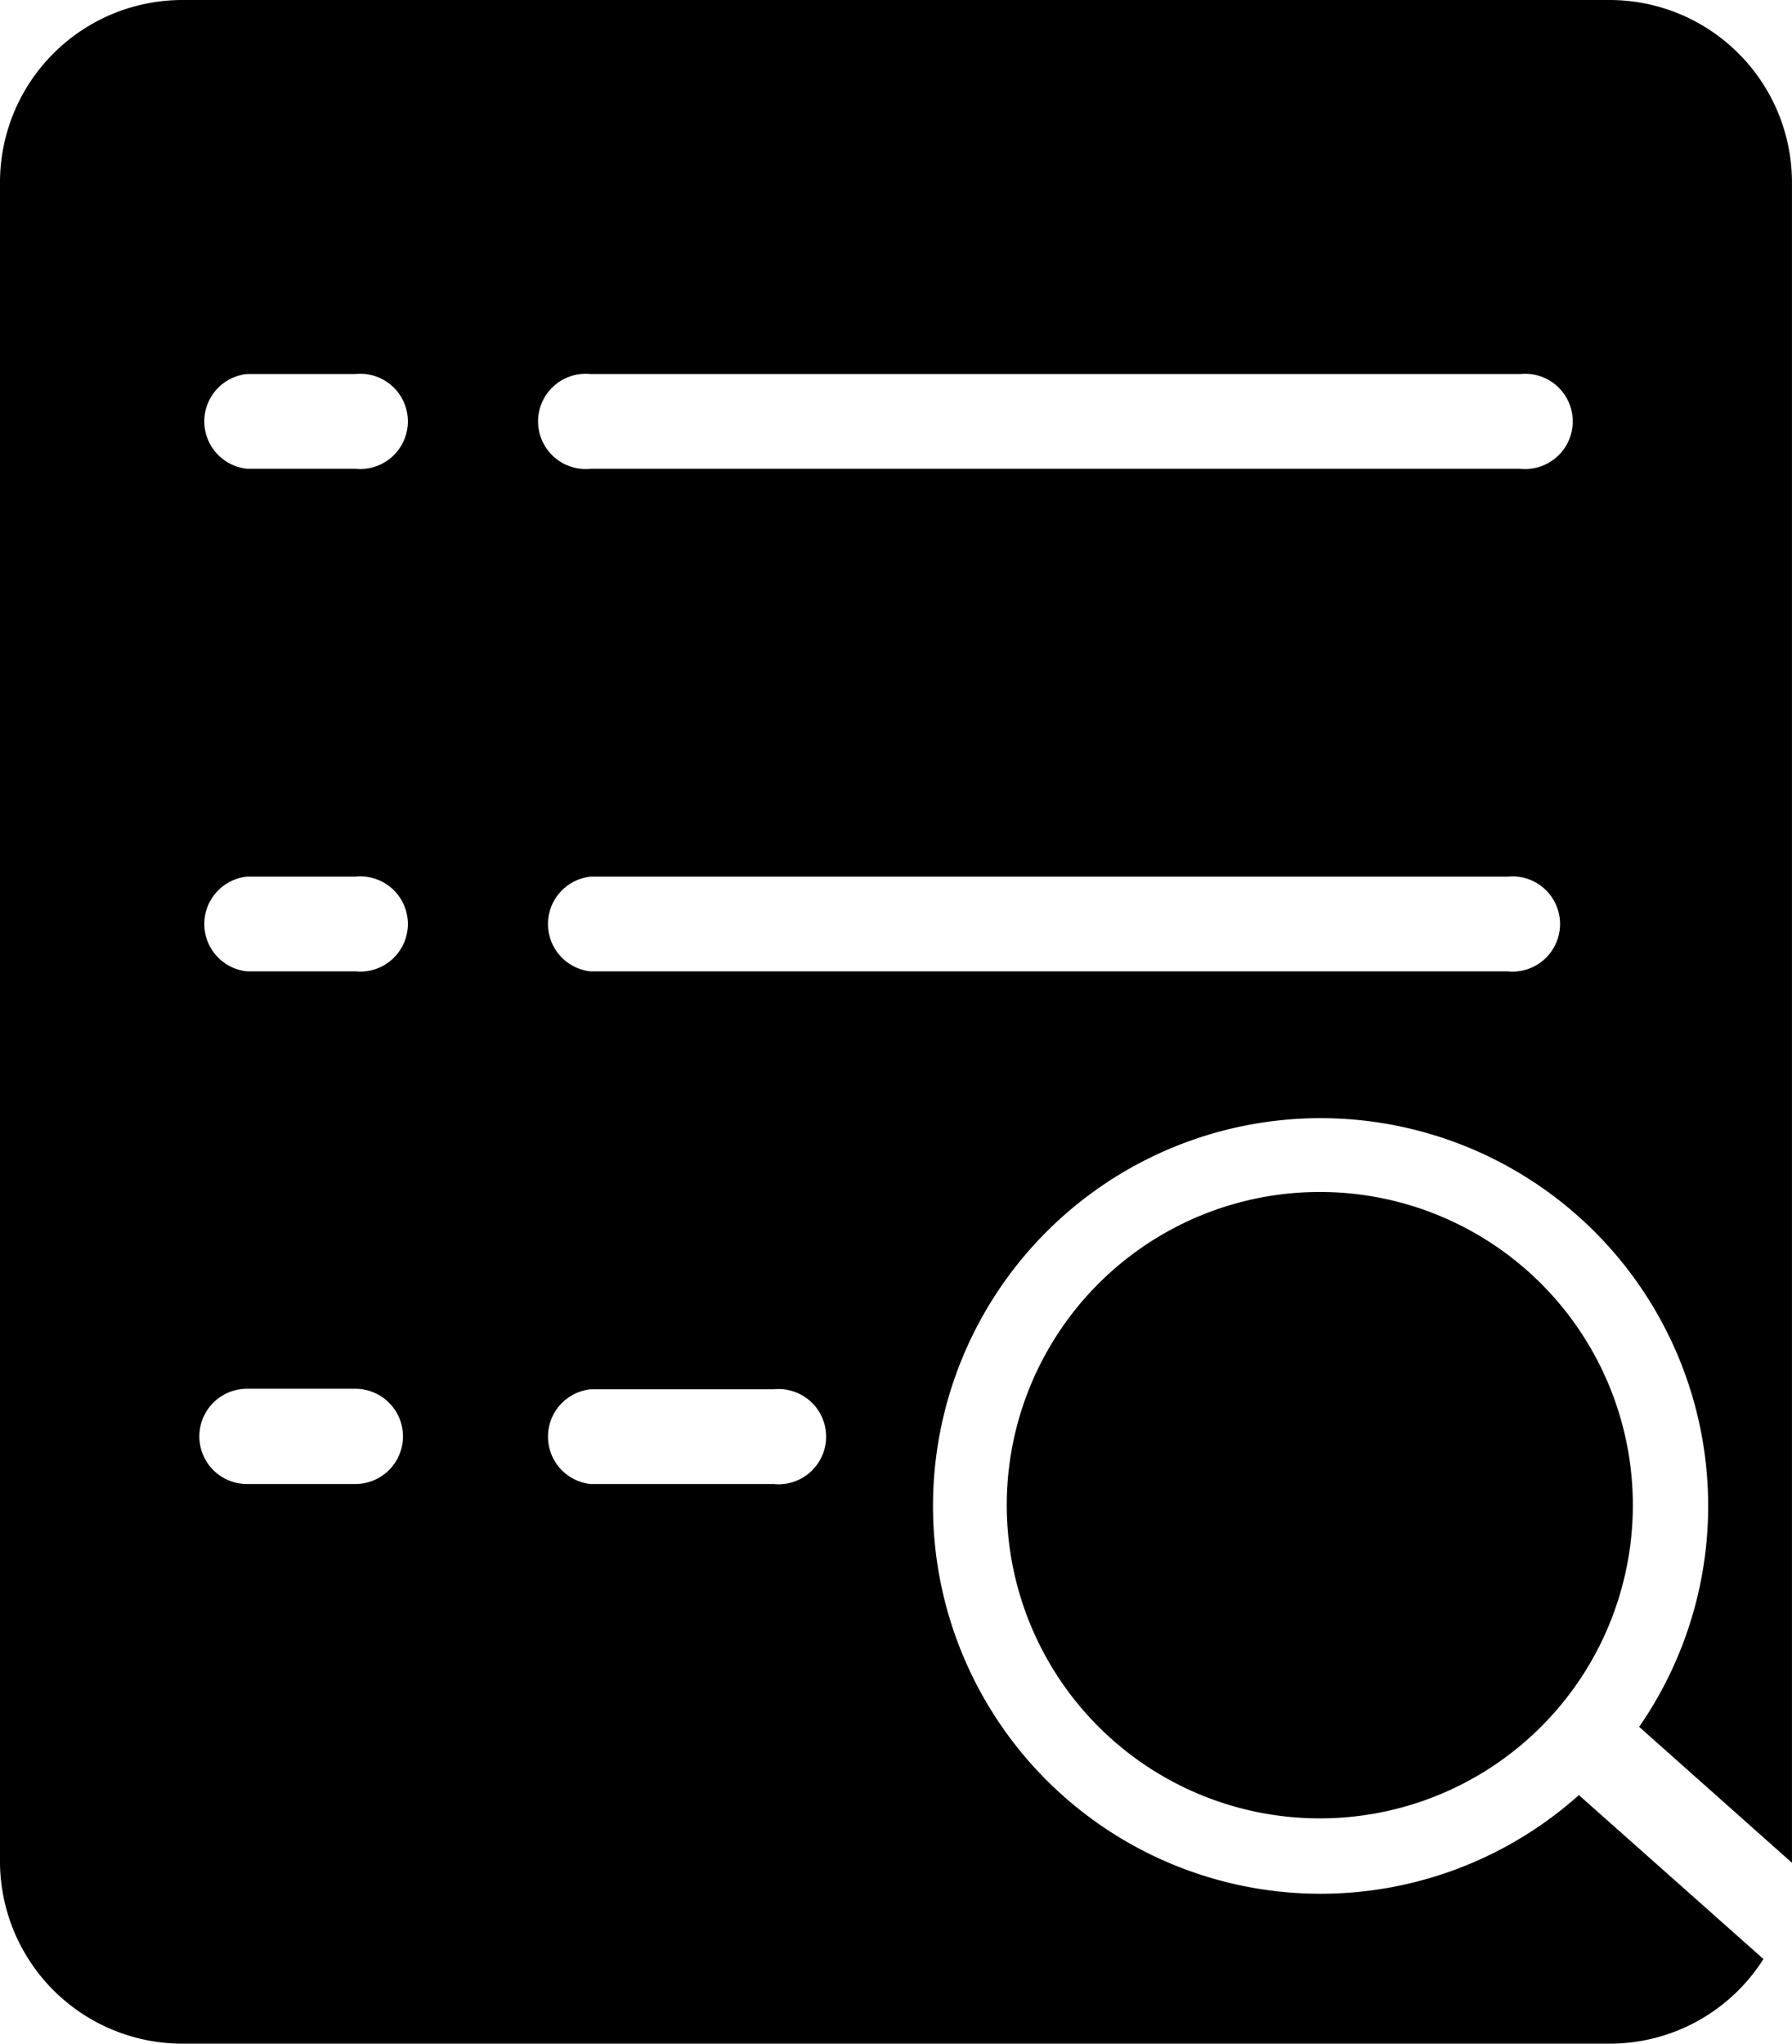 <svg xmlns="http://www.w3.org/2000/svg" width="107.21" height="122.205" viewBox="0 0 107.21 122.205">
  <g id="资料核查" transform="translate(-739.227 -386.199)">
    <g id="组_22" data-name="组 22" transform="translate(676.535 386.199)">
      <path id="路径_287" data-name="路径 287" class="cls-1" d="M157.152,107.336a23.188,23.188,0,1,1,3.606-4.081l9.142,8.13V10.914A10.914,10.914,0,0,0,159.019,0H73.605A10.914,10.914,0,0,0,62.691,10.914V111.291A10.914,10.914,0,0,0,73.605,122.2h85.414a10.882,10.882,0,0,0,9.174-5.062ZM98.027,22.366h55.614a2.847,2.847,0,1,1,0,5.663H98.027a2.847,2.847,0,1,1,0-5.663Zm0,30.053h54.855a2.847,2.847,0,1,1,0,5.663H98.027a2.847,2.847,0,0,1,0-5.663ZM86.8,85.888a2.847,2.847,0,0,1-2.847,2.847H77.465a2.847,2.847,0,0,1,0-5.694H83.95A2.847,2.847,0,0,1,86.8,85.888ZM83.95,58.081H77.465a2.847,2.847,0,0,1,0-5.663H83.95a2.847,2.847,0,1,1,0,5.663Zm0-30.053H77.465a2.847,2.847,0,0,1,0-5.663H83.95a2.847,2.847,0,1,1,0,5.663Zm25.023,60.707H98.027a2.847,2.847,0,0,1,0-5.663h10.946a2.847,2.847,0,1,1,0,5.663Z" transform="translate(0)"/>
      <path id="路径_288" data-name="路径 288" class="cls-1" d="M586.129,615.951m-18.728,0a18.728,18.728,0,1,0,18.728-18.728A18.728,18.728,0,0,0,567.4,615.951Z" transform="translate(-444.477 -525.95)"/>
    </g>
  </g>
</svg>
